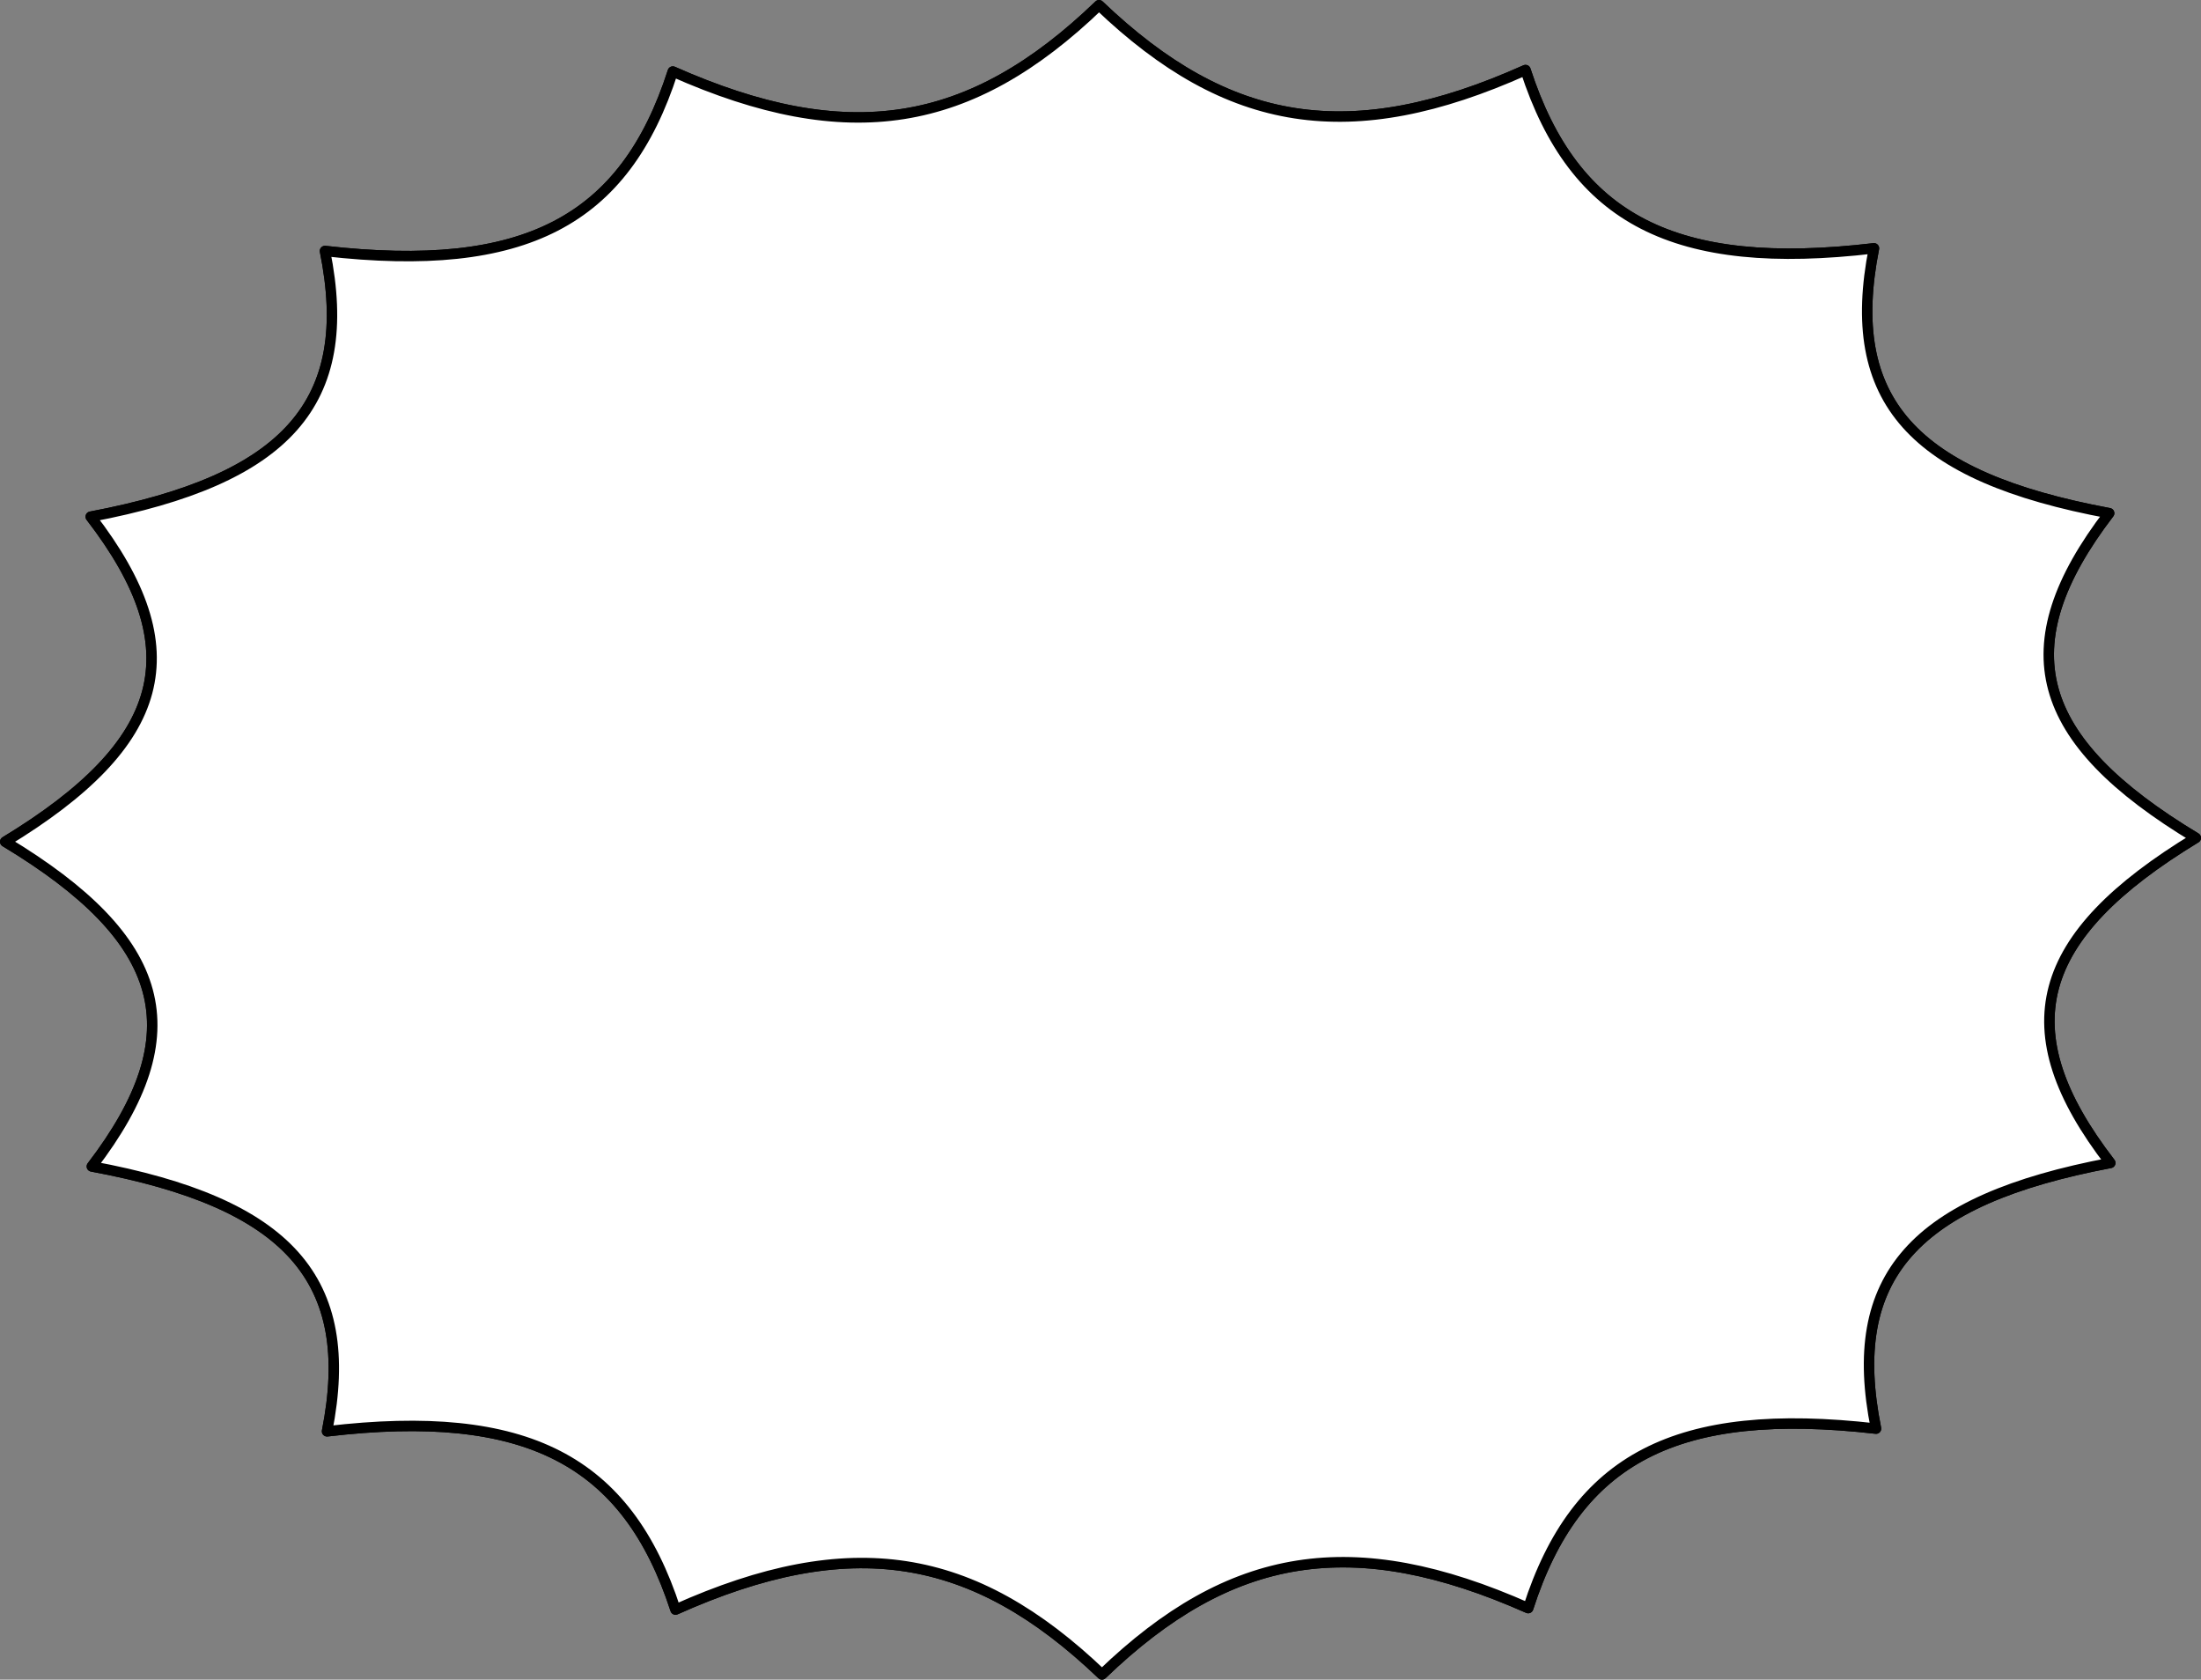 <?xml version="1.0" encoding="utf-8"?>
<!-- Generator: Adobe Illustrator 13.0.0, SVG Export Plug-In . SVG Version: 6.00 Build 14948)  -->
<svg version="1.2" baseProfile="tiny" id="Layer_1" xmlns="http://www.w3.org/2000/svg" xmlns:xlink="http://www.w3.org/1999/xlink"
	 x="0px" y="0px" width="421.999px" height="321.999px" viewBox="0 0 421.999 321.999" xml:space="preserve">
<rect x="0" y="0" width="421.999" height="321.999" fill="#808080" stroke="none"/>
<g>
	<path fill="#FFFFFF" stroke="#000000" stroke-width="2" stroke-linecap="round" stroke-linejoin="round" d="M210.72,1
		c24.74,23.659,48.277,27.434,81.765,12.429c9.342,28.722,28.633,38.67,66.809,34.175c-5.761,29.102,7.364,43.764,45.095,50.779
		c-19.569,25.566-14.533,43.483,16.611,62.248c-31.079,18.876-36.053,36.812-16.395,62.308
		c-37.706,7.146-50.777,21.854-44.915,50.938c-38.194-4.363-57.448,5.65-66.691,34.405c-33.538-14.886-57.061-11.03-81.719,12.718
		c-24.741-23.662-48.278-27.436-81.764-12.432c-9.344-28.723-28.634-38.668-66.811-34.174c5.762-29.104-7.362-43.766-45.094-50.78
		C37.181,198.048,32.144,180.13,1,161.364c31.077-18.874,36.052-36.808,16.395-62.308c37.706-7.146,50.779-21.853,44.916-50.936
		c38.192,4.362,57.447-5.651,66.69-34.405C162.538,28.6,186.063,24.745,210.72,1z"/>
	<path fill="#FFFFFF" stroke="#000000" stroke-width="2" stroke-linecap="round" stroke-linejoin="round" d="M210.72,1
		c24.74,23.659,48.277,27.434,81.765,12.429c9.342,28.722,28.633,38.67,66.809,34.175c-5.761,29.102,7.364,43.764,45.095,50.779
		c-19.569,25.566-14.533,43.483,16.611,62.248c-31.079,18.876-36.053,36.812-16.395,62.308
		c-37.706,7.146-50.777,21.854-44.915,50.938c-38.194-4.363-57.448,5.65-66.691,34.405c-33.538-14.886-57.061-11.03-81.719,12.718
		c-24.741-23.662-48.278-27.436-81.764-12.432c-9.344-28.723-28.634-38.668-66.811-34.174c5.762-29.104-7.362-43.766-45.094-50.78
		C37.181,198.048,32.144,180.13,1,161.364c31.077-18.874,36.052-36.808,16.395-62.308c37.706-7.146,50.779-21.853,44.916-50.936
		c38.192,4.362,57.447-5.651,66.69-34.405C162.538,28.6,186.063,24.745,210.72,1z"/>
</g>
</svg>
